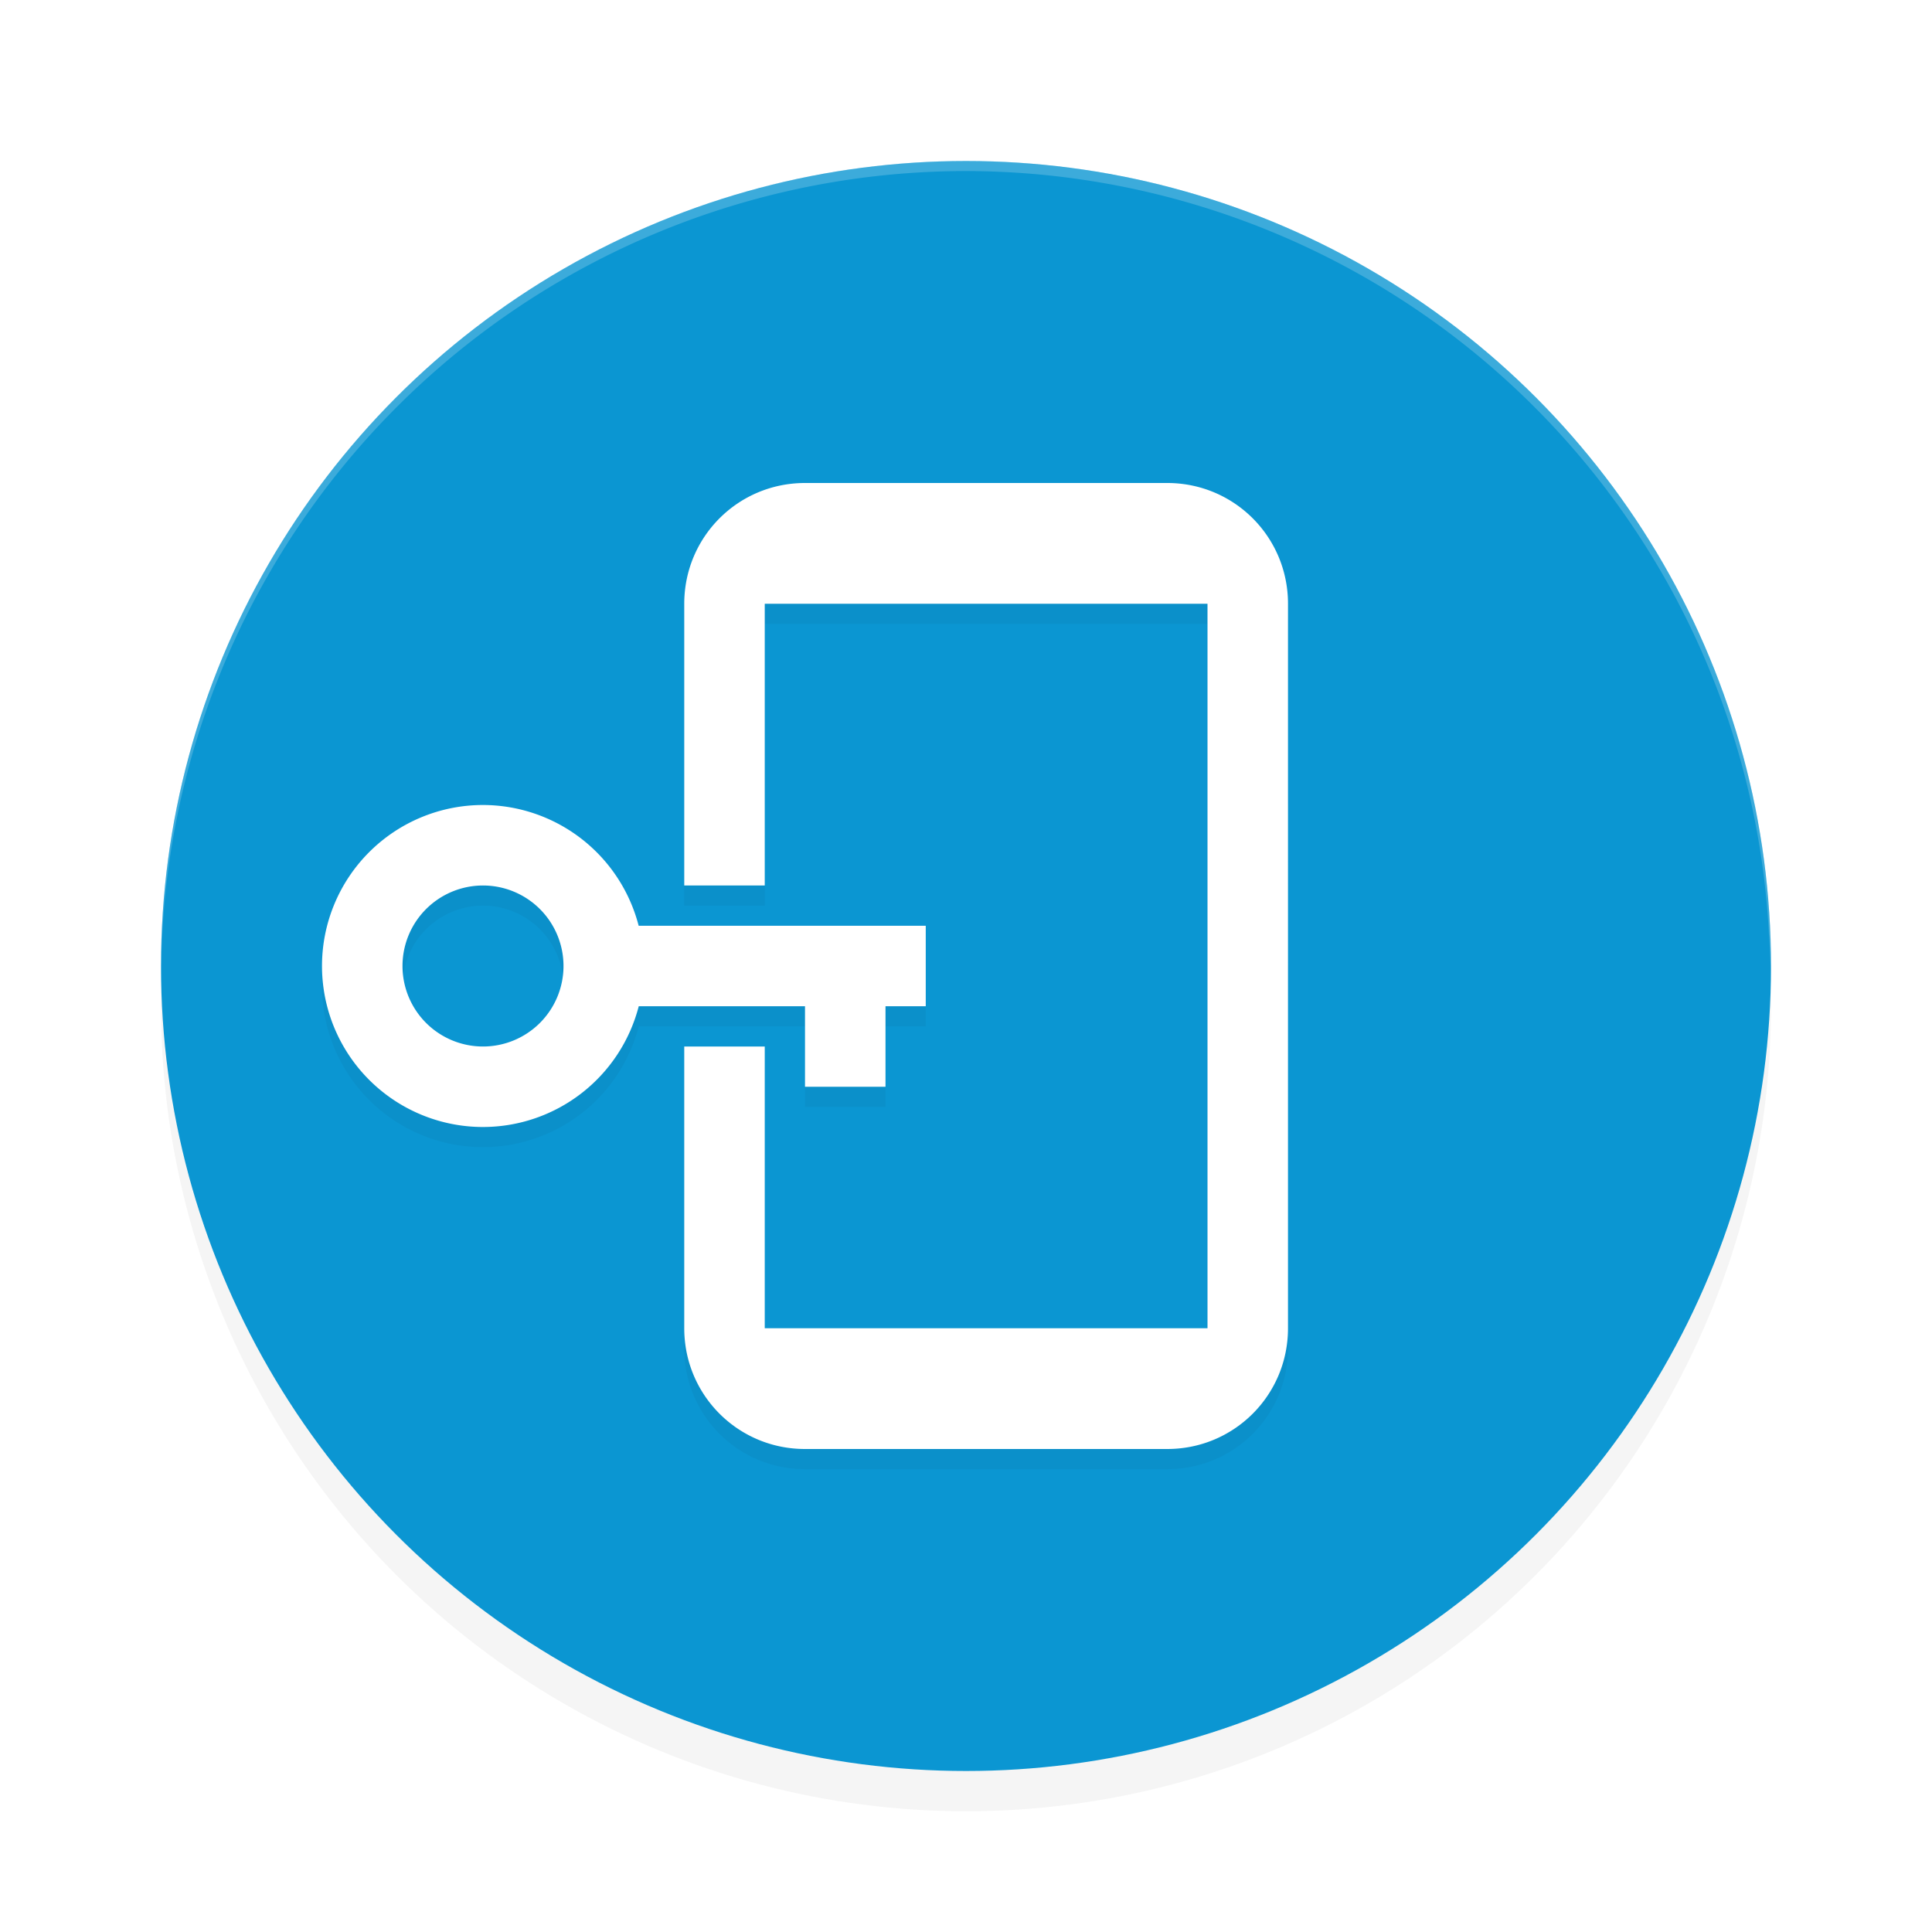 <?xml version="1.0" encoding="UTF-8" standalone="no"?>
<svg
   xmlns:dc="http://purl.org/dc/elements/1.1/"
   xmlns:cc="http://creativecommons.org/ns#"
   xmlns:rdf="http://www.w3.org/1999/02/22-rdf-syntax-ns#"
   xmlns:svg="http://www.w3.org/2000/svg"
   xmlns="http://www.w3.org/2000/svg"
   xmlns:sodipodi="http://sodipodi.sourceforge.net/DTD/sodipodi-0.dtd"
   xmlns:inkscape="http://www.inkscape.org/namespaces/inkscape"
   width="192"
   height="192"
   version="1.1"
   id="svg16"
   sodipodi:docname="apps_locker.svg"
   inkscape:version="0.92.3 (2405546, 2018-03-11)">
  <defs
     id="defs20">
    <filter
       inkscape:collect="always"
       style="color-interpolation-filters:sRGB"
       id="filter856"
       x="-0.048"
       width="1.096"
       y="-0.048"
       height="1.096">
      <feGaussianBlur
         inkscape:collect="always"
         stdDeviation="3.2"
         id="feGaussianBlur858" />
    </filter>
    <filter
       inkscape:collect="always"
       style="color-interpolation-filters:sRGB"
       id="filter875"
       x="-0.048"
       width="1.096"
       y="-0.048"
       height="1.096">
      <feGaussianBlur
         inkscape:collect="always"
         stdDeviation="1.92"
         id="feGaussianBlur877" />
    </filter>
  </defs>
  <sodipodi:namedview
     pagecolor="#ffffff"
     bordercolor="#666666"
     borderopacity="1"
     objecttolerance="10"
     gridtolerance="10"
     guidetolerance="10"
     inkscape:pageopacity="0"
     inkscape:pageshadow="2"
     inkscape:window-width="1920"
     inkscape:window-height="1018"
     id="namedview18"
     showgrid="false"
     inkscape:zoom="1"
     inkscape:cx="96"
     inkscape:cy="96"
     inkscape:window-x="0"
     inkscape:window-y="32"
     inkscape:window-maximized="1"
     inkscape:current-layer="svg16" />
  <circle
     style="opacity:0.2;stroke-width:4;filter:url(#filter856)"
     cx="96"
     cy="100"
     r="80"
     id="circle2" />
  <circle
     style="fill:#0b96d2;stroke-width:4"
     cx="96"
     cy="96"
     r="80"
     id="circle4" />
  <path
     style="opacity:0.2;fill:#ffffff;fill-rule:evenodd;stroke-width:4"
     d="M 96 16 A 80 80 0 0 0 16 96 A 80 80 0 0 0 16.018 96.514 A 80 80 0 0 1 96 17 A 80 80 0 0 1 175.766 92.32 A 80 80 0 0 1 175.791 92.832 A 80 80 0 0 1 175.977 96.518 A 80 80 0 0 0 176 96 A 80 80 0 0 0 96 16 z "
     id="path6" />
  <path
     style="opacity:0.2;stroke-width:4;filter:url(#filter875)"
     d="m 80,50 c -6.648,0 -12,5.352 -12,12 v 28 h 8 V 62 h 44 v 72 H 76 v -28 h -8 v 28 c 0,6.648 5.352,12 12,12 h 36 c 6.648,0 12,-5.352 12,-12 V 62 c 0,-6.648 -5.352,-12 -12,-12 z M 48,82 A 16,16 0 0 0 32,98 16,16 0 0 0 48,114 16,16 0 0 0 63.477,102 H 64 68 80 v 8 h 8 v -8 h 4 V 94 H 68 64 63.469 A 16,16 0 0 0 48,82 Z m 0,8 a 8,8 0 0 1 8,8 8,8 0 0 1 -8,8 8,8 0 0 1 -8,-8 8,8 0 0 1 8,-8 z"
     id="path8"
     inkscape:connector-curvature="0" />
  <path
     style="fill:#ffffff;stroke-width:4"
     d="m 80,48 c -6.648,0 -12,5.352 -12,12 v 28 h 8 V 60 h 44 v 72 H 76 v -28 h -8 v 28 c 0,6.648 5.352,12 12,12 h 36 c 6.648,0 12,-5.352 12,-12 V 60 c 0,-6.648 -5.352,-12 -12,-12 z M 48,80 A 16,16 0 0 0 32,96 16,16 0 0 0 48,112 16,16 0 0 0 63.477,100 H 64 68 80 v 8 h 8 v -8 h 4 V 92 H 68 64 63.469 A 16,16 0 0 0 48,80 Z m 0,8 a 8,8 0 0 1 8,8 8,8 0 0 1 -8,8 8,8 0 0 1 -8,-8 8,8 0 0 1 8,-8 z"
     id="path10"
     inkscape:connector-curvature="0" />
</svg>
